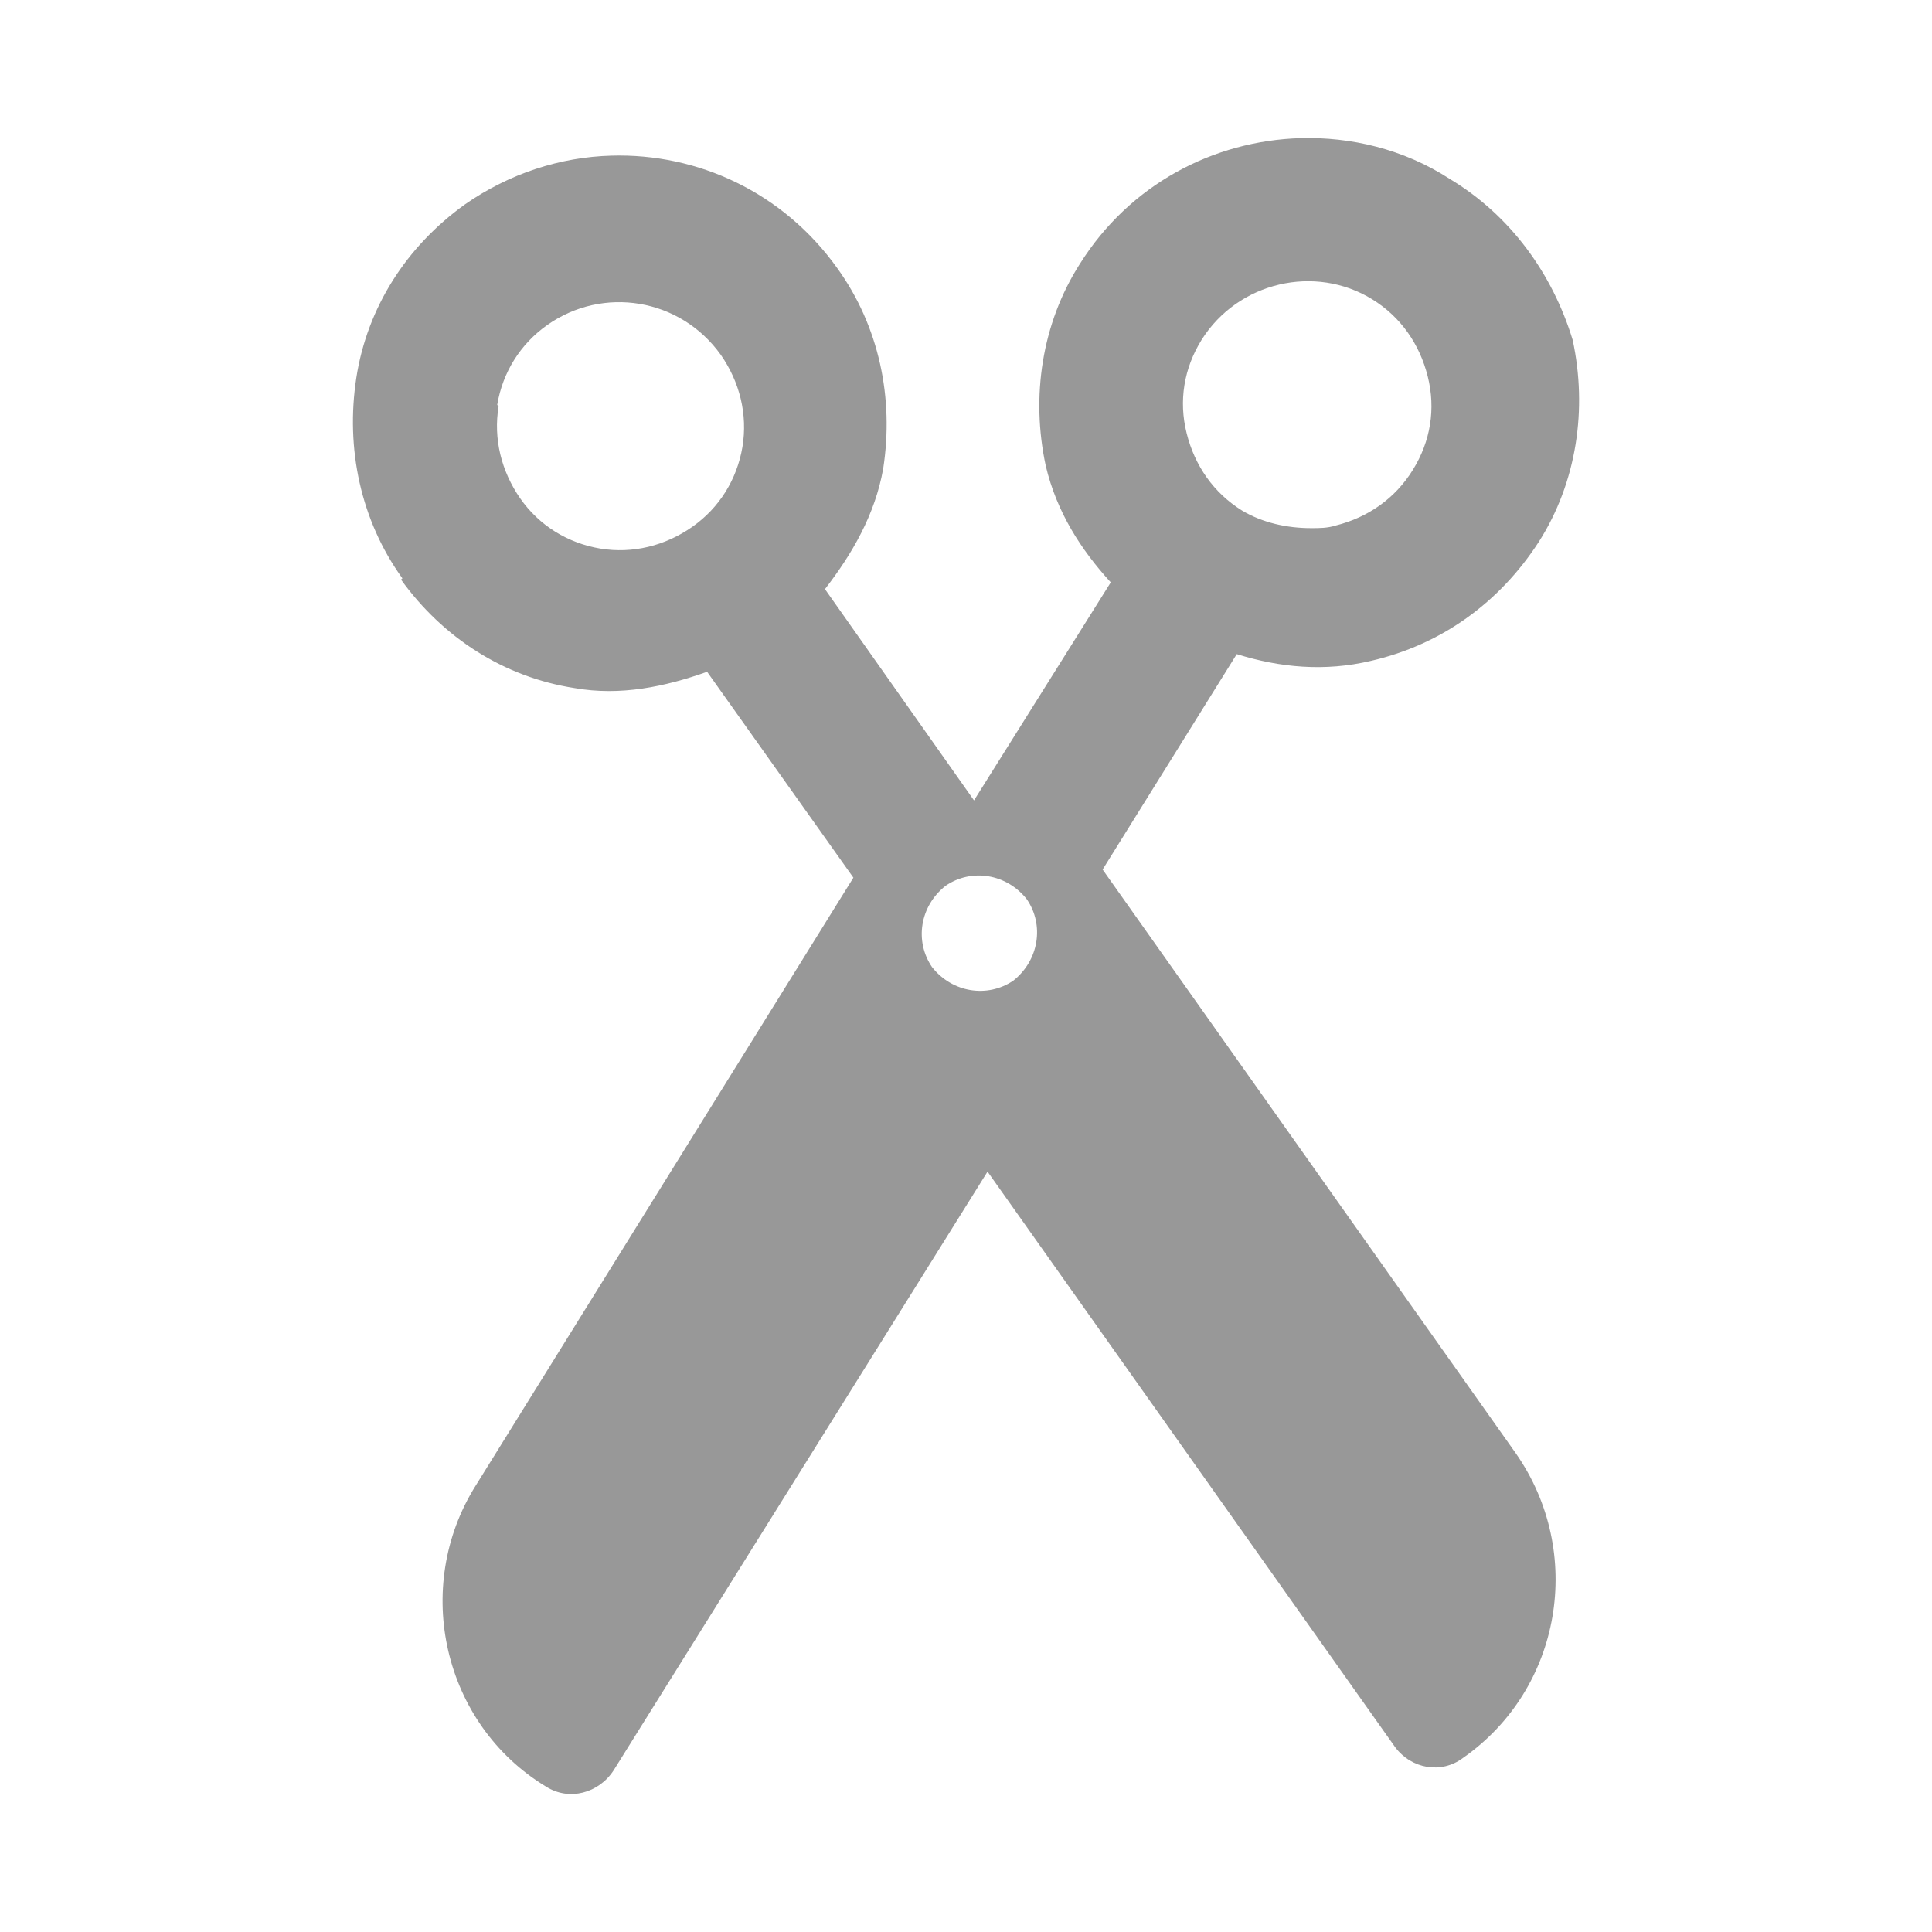 <svg width="14" height="14" viewBox="0 0 14 14" fill="none" xmlns="http://www.w3.org/2000/svg">
<path d="M2.906 4.2C3.21 4.622 3.652 4.907 4.163 4.986C4.496 5.045 4.82 4.976 5.124 4.868L6.184 6.36L3.446 10.767C2.985 11.503 3.21 12.494 3.956 12.946C4.123 13.053 4.339 12.995 4.447 12.828L7.156 8.49L10.11 12.661C10.228 12.818 10.444 12.857 10.601 12.739C11.318 12.239 11.485 11.248 10.984 10.531L7.99 6.301L8.962 4.74C9.276 4.838 9.6 4.868 9.934 4.789C10.444 4.672 10.866 4.367 11.151 3.926C11.426 3.494 11.504 2.964 11.396 2.463C11.249 1.982 10.945 1.56 10.503 1.295C10.169 1.079 9.787 0.991 9.423 1.001C8.795 1.02 8.187 1.334 7.824 1.914C7.549 2.345 7.47 2.875 7.578 3.376C7.657 3.71 7.833 3.984 8.049 4.22L7.058 5.8L5.978 4.269C6.175 4.014 6.341 3.729 6.4 3.396C6.479 2.885 6.371 2.365 6.067 1.943C5.674 1.393 5.056 1.109 4.428 1.128C4.064 1.138 3.691 1.256 3.368 1.482C2.945 1.786 2.661 2.228 2.582 2.738C2.504 3.248 2.612 3.769 2.916 4.191L2.906 4.2ZM8.707 2.463C8.972 2.041 9.531 1.914 9.944 2.169C10.15 2.296 10.287 2.493 10.346 2.728C10.405 2.964 10.366 3.199 10.238 3.405C10.11 3.612 9.914 3.749 9.679 3.808C9.62 3.827 9.561 3.827 9.502 3.827C9.325 3.827 9.149 3.788 9.001 3.7C8.795 3.572 8.658 3.376 8.599 3.14C8.54 2.905 8.579 2.669 8.707 2.463ZM6.852 6.419C7.038 6.291 7.294 6.33 7.441 6.517C7.568 6.703 7.529 6.958 7.343 7.106C7.156 7.233 6.901 7.194 6.754 7.008C6.626 6.821 6.665 6.566 6.852 6.419ZM3.603 2.934C3.642 2.699 3.77 2.493 3.966 2.355C4.369 2.071 4.928 2.159 5.223 2.571C5.36 2.767 5.419 3.003 5.38 3.239C5.34 3.474 5.213 3.68 5.016 3.818C4.82 3.955 4.585 4.014 4.349 3.975C4.113 3.935 3.907 3.808 3.77 3.612C3.633 3.415 3.574 3.18 3.613 2.944L3.603 2.934Z" fill="#989898"/>
</svg>
